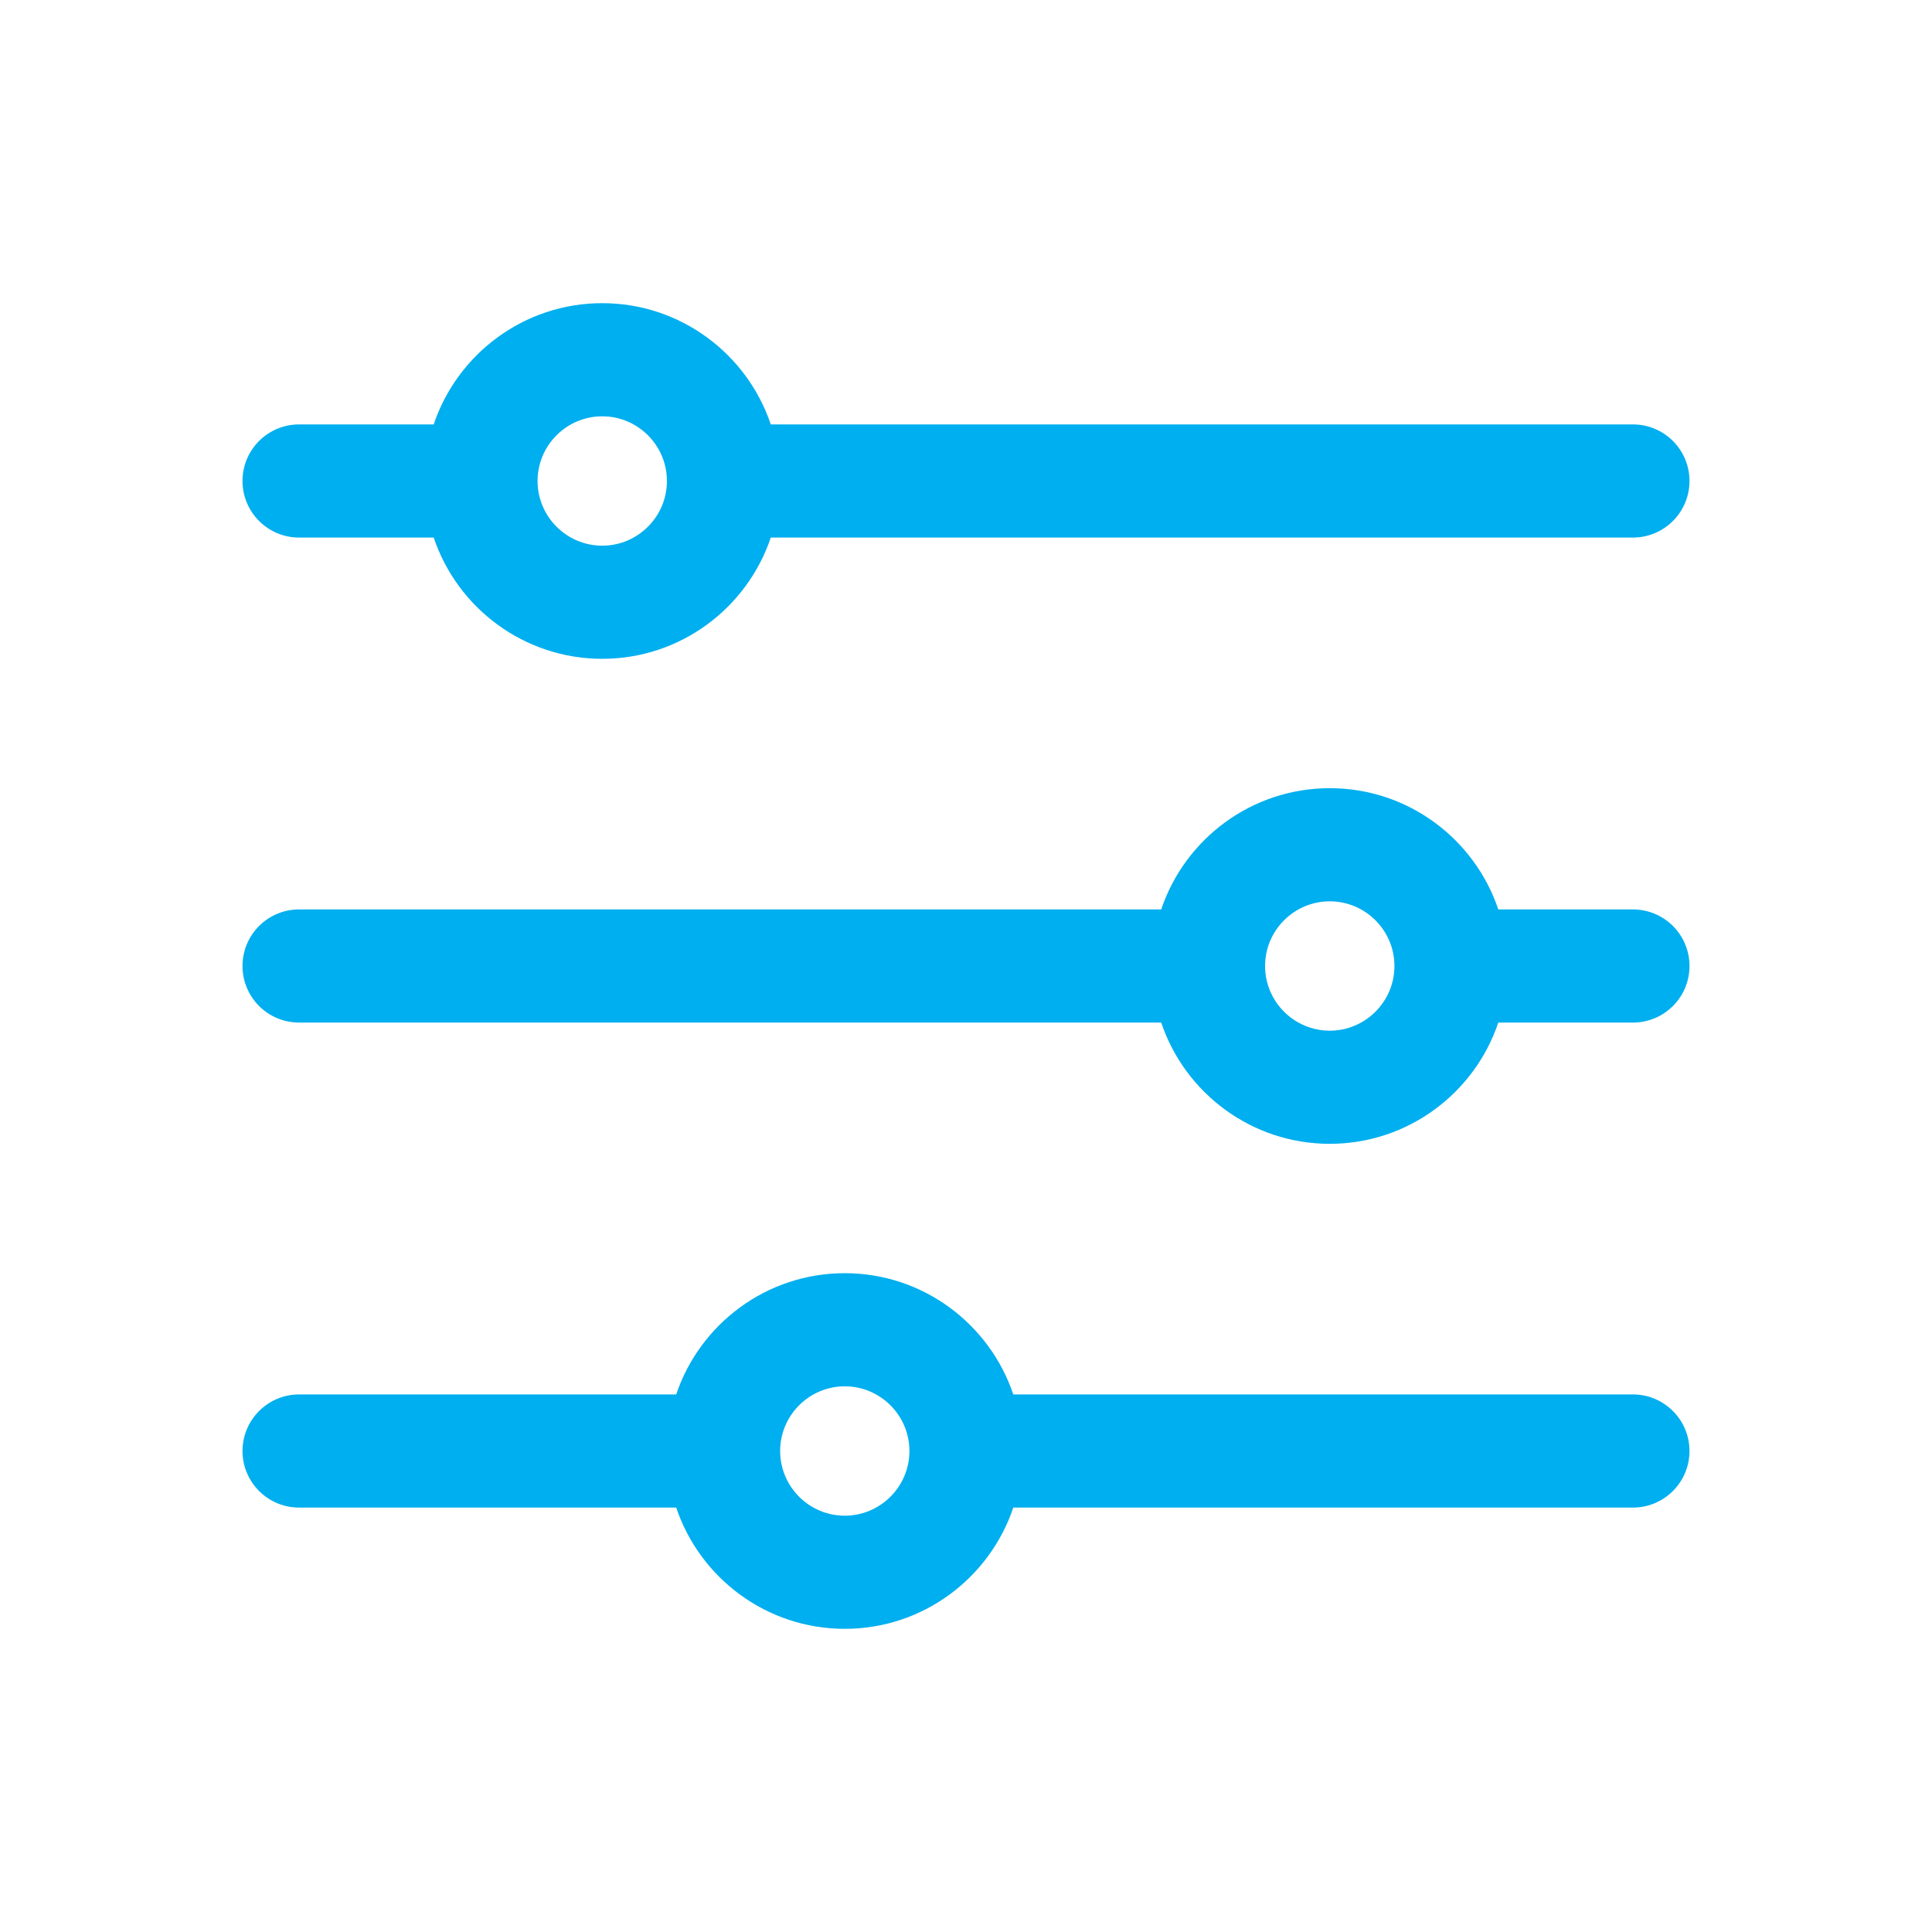 <svg width="25" height="25" viewBox="0 0 25 25" fill="none" xmlns="http://www.w3.org/2000/svg">
<path d="M21.13 5.492H9.974C9.668 4.581 8.806 3.923 7.793 3.923C6.78 3.923 5.918 4.581 5.612 5.492H3.87C3.466 5.492 3.138 5.819 3.138 6.224C3.138 6.628 3.466 6.956 3.87 6.956H5.612C5.918 7.867 6.78 8.525 7.793 8.525C8.806 8.525 9.668 7.867 9.974 6.956H21.13C21.534 6.956 21.862 6.628 21.862 6.224C21.862 5.819 21.534 5.492 21.13 5.492ZM7.793 7.061C7.332 7.061 6.956 6.685 6.956 6.224C6.956 5.763 7.332 5.387 7.793 5.387C8.254 5.387 8.63 5.763 8.63 6.224C8.63 6.685 8.254 7.061 7.793 7.061Z" fill="#00AFEF"/>
<path d="M21.13 11.768H19.388C19.082 10.857 18.22 10.199 17.207 10.199C16.194 10.199 15.332 10.857 15.026 11.768H3.87C3.466 11.768 3.138 12.095 3.138 12.5C3.138 12.905 3.466 13.232 3.87 13.232H15.026C15.332 14.143 16.194 14.801 17.207 14.801C18.22 14.801 19.082 14.143 19.388 13.232H21.13C21.534 13.232 21.862 12.905 21.862 12.5C21.862 12.095 21.534 11.768 21.13 11.768ZM17.207 13.337C16.746 13.337 16.37 12.961 16.37 12.5C16.37 12.039 16.746 11.663 17.207 11.663C17.668 11.663 18.044 12.039 18.044 12.5C18.044 12.961 17.668 13.337 17.207 13.337Z" fill="#00AFEF"/>
<path d="M21.13 18.044H13.112C12.806 17.133 11.944 16.475 10.931 16.475C9.918 16.475 9.056 17.133 8.75 18.044H3.87C3.466 18.044 3.138 18.372 3.138 18.776C3.138 19.18 3.466 19.508 3.87 19.508H8.75C9.056 20.419 9.918 21.077 10.931 21.077C11.944 21.077 12.806 20.419 13.112 19.508H21.13C21.534 19.508 21.862 19.18 21.862 18.776C21.862 18.372 21.534 18.044 21.13 18.044ZM10.931 19.613C10.47 19.613 10.095 19.237 10.095 18.776C10.095 18.315 10.47 17.939 10.931 17.939C11.392 17.939 11.768 18.315 11.768 18.776C11.768 19.237 11.392 19.613 10.931 19.613Z" fill="#00AFEF"/>
</svg>
